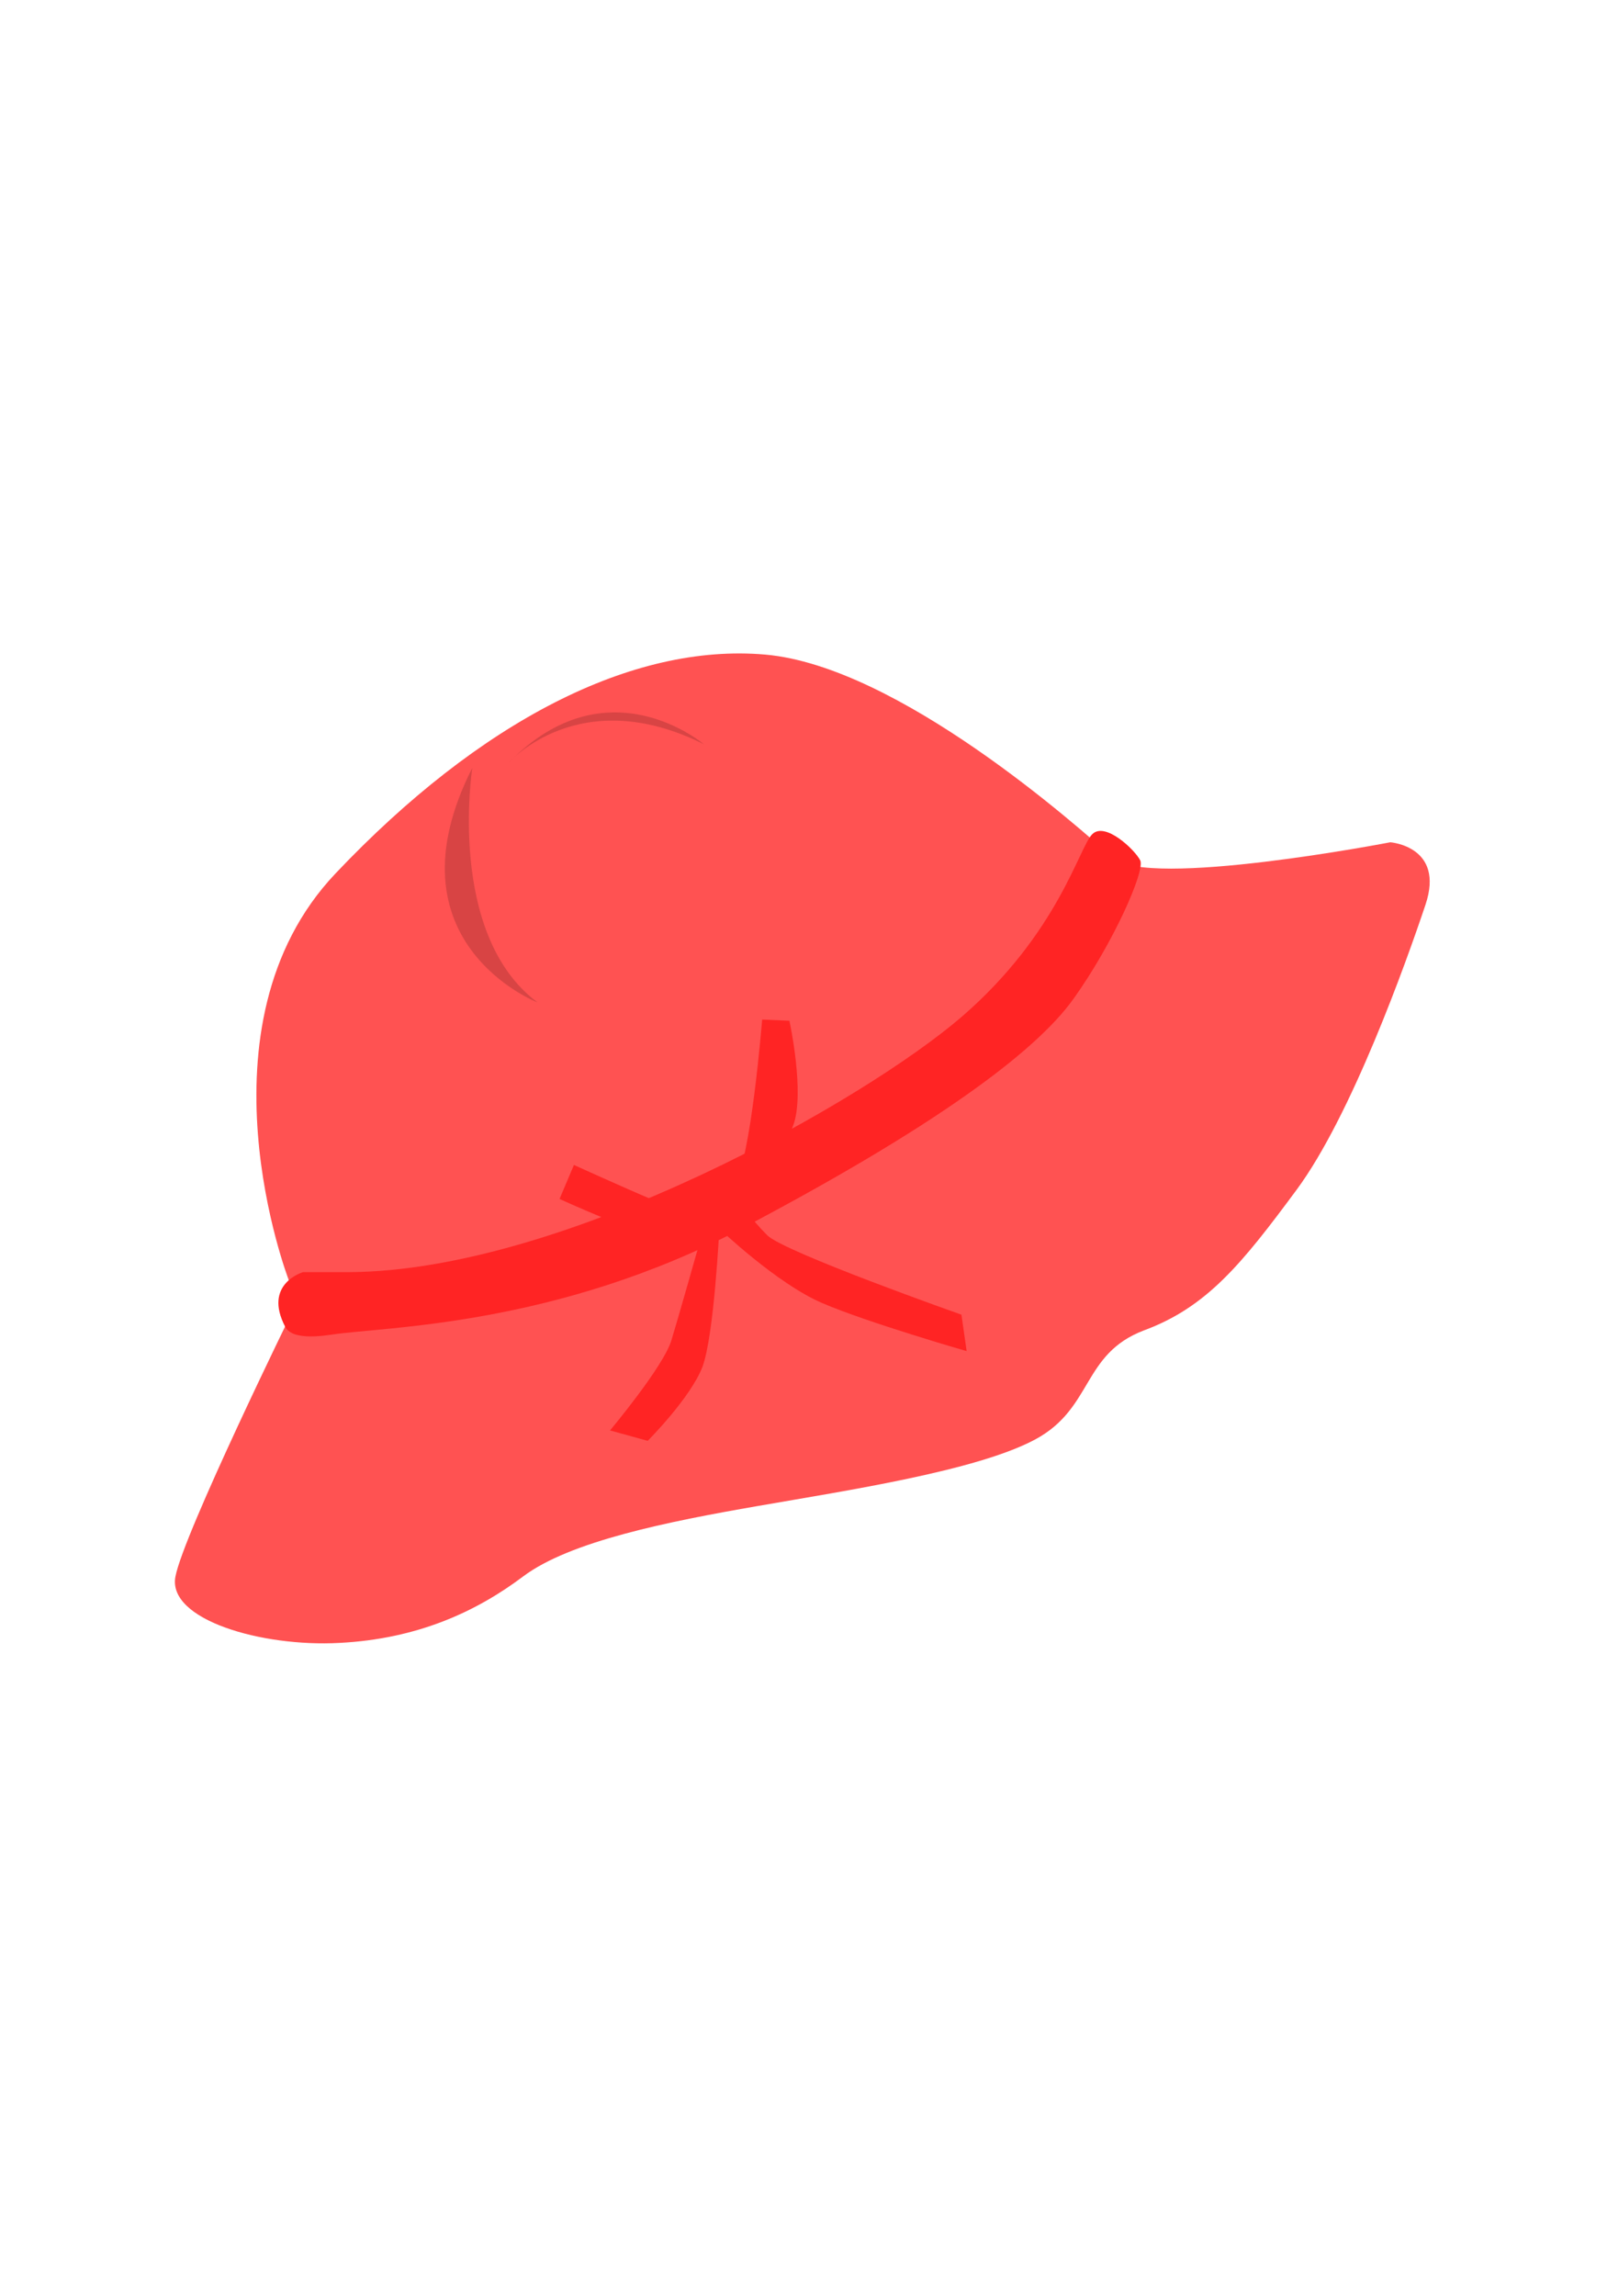 <?xml version="1.0" encoding="utf-8"?>
<!-- Generator: Adobe Illustrator 21.0.0, SVG Export Plug-In . SVG Version: 6.00 Build 0)  -->
<svg version="1.1" id="Layer_1" xmlns="http://www.w3.org/2000/svg" xmlns:xlink="http://www.w3.org/1999/xlink" x="0px" y="0px"
	 viewBox="0 0 525 750" style="enable-background:new 0 0 525 750;" xml:space="preserve">
<style type="text/css">
	.st0{fill:#FF5252;}
	.st1{fill:#FF2424;}
	.st2{fill:#D84444;}
</style>
<g>
	<g>
		<path class="st0" d="M94.3,418c0,0-31.9-82.9,15.3-132.7c47.2-49.8,97-75.3,140.4-71.5c43.4,3.8,102.1,56.1,113.6,66.4
			c11.5,10.2,90.6-5.1,90.6-5.1s17.9,1.3,11.5,20.4c-6.4,19.1-24.2,68.9-42.1,93.1c-17.9,24.2-29.3,38.3-49.8,45.9
			c-20.4,7.7-16.6,25.5-35.7,35.7c-19.1,10.2-61.3,16.6-90.6,21.7c-29.4,5.1-61.3,11.5-76.6,23c-15.3,11.5-34.5,20.4-60,21.7
			C85.4,538,54.7,529,57.3,515c2.6-14,38.3-86.8,38.3-86.8L94.3,418z"/>
		<path class="st1" d="M114.3,415.5H99c0,0-13.2,3.8-5.8,17.9c1.8,3.4,8,3.6,15.2,2.5c17-2.6,73.2-2.6,134.4-34.9
			c61.2-32.3,95.3-57,108-74.9c12.8-17.9,23.4-41.7,21.7-45.1c-1.7-3.4-11.5-12.8-15.7-8.5c-4.3,4.3-11.1,32.3-42.5,59.5
			C282.7,359.3,184.9,415,114.3,415.5z"/>
		<path class="st1" d="M229.6,393.3c0,0-9.8,1.3-17-1.7c-7.2-3-25.1-11.1-25.1-11.1l-4.7,11.1c0,0,28.9,13.2,35.7,13.2
			c6.8,0,10.6-0.9,10.6-0.9s-7.2,25.5-9.8,34c-2.6,8.5-20,29.3-20,29.3l12.3,3.4c0,0,14-14,17.9-24.2c3.8-10.2,5.5-45.1,5.5-45.1
			s18.7,17.9,33.6,24.3c14.9,6.4,47.2,15.7,47.2,15.7l-1.7-11.9c0,0-57.8-20.4-63.4-25.9c-5.5-5.5-8.5-10.2-8.5-10.2
			s13.2-15.3,17-25.9c3.8-10.6-1.3-34-1.3-34l-8.9-0.4c0,0-3.8,46.8-8.9,52.7C235.1,391.6,229.6,393.3,229.6,393.3z"/>
	</g>
	<path class="st2" d="M154.3,250.8c0,0-8.5,54.4,21.3,76.6C175.5,327.4,125.4,307.8,154.3,250.8z"/>
	<path class="st2" d="M166.2,249.1c0,0,23-26.4,63.8-6C230,243.2,198.5,216,166.2,249.1z"/>
</g>
</svg>
